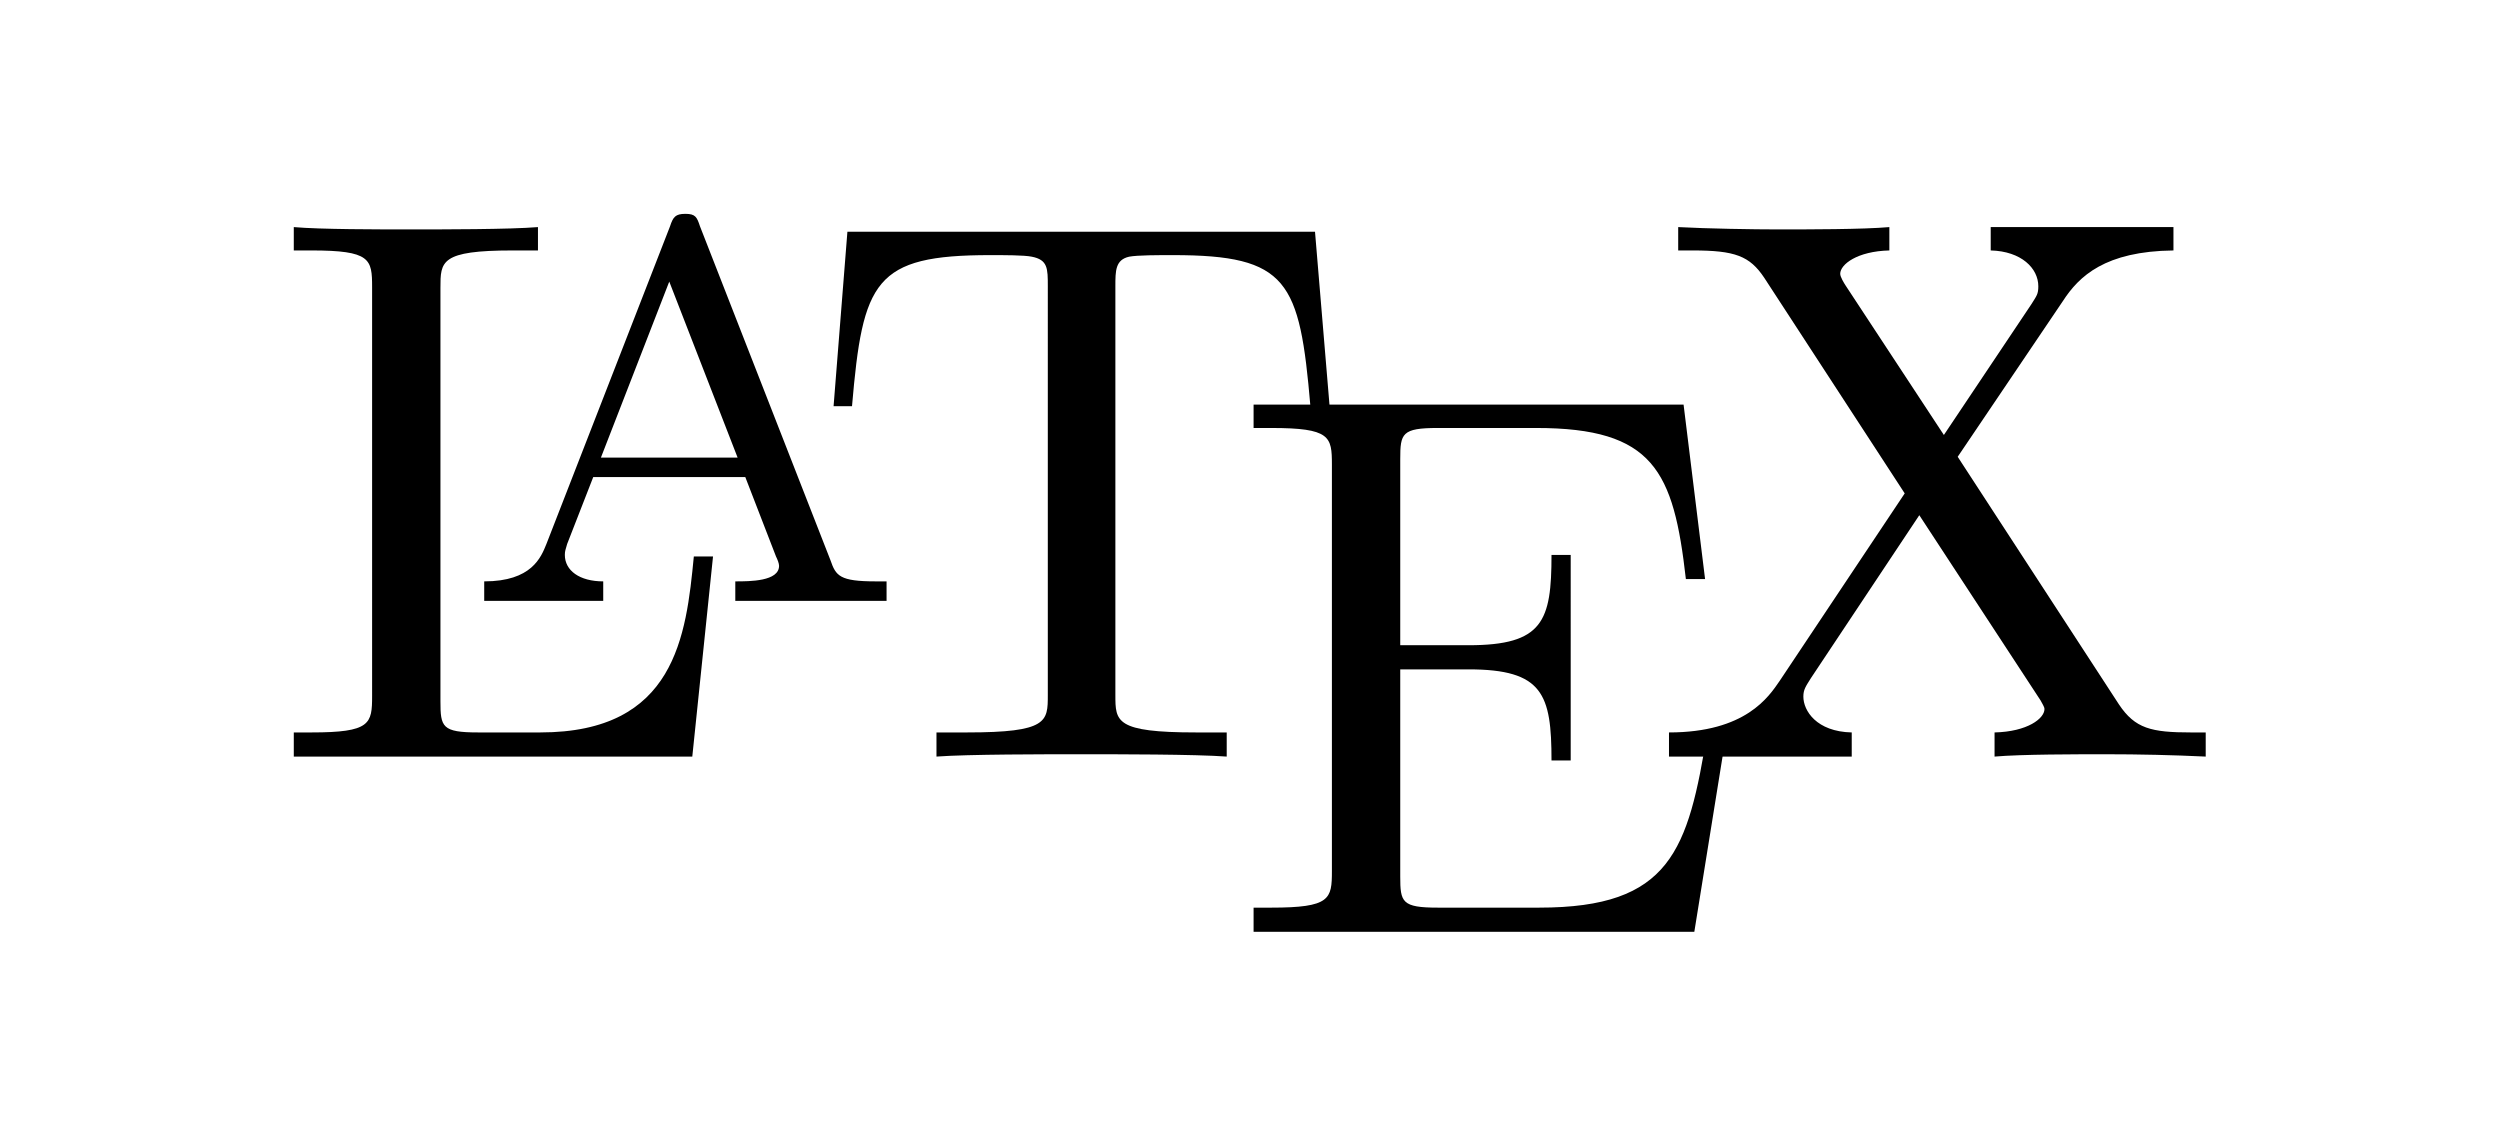 <?xml version="1.0" encoding="UTF-8" standalone="no"?>
<svg
   height="550"
   overflow="scroll"
   width="1200"
   version="1.1"
   id="svg5"
   sodipodi:docname="logolatex.svg"
   inkscape:version="1.4 (e7c3feb100, 2024-10-09)"
   xmlns:inkscape="http://www.inkscape.org/namespaces/inkscape"
   xmlns:sodipodi="http://sodipodi.sourceforge.net/DTD/sodipodi-0.dtd"
   xmlns="http://www.w3.org/2000/svg"
   xmlns:svg="http://www.w3.org/2000/svg">
  <defs
     id="defs5" />
  <sodipodi:namedview
     id="namedview5"
     pagecolor="#ffffff"
     bordercolor="#666666"
     borderopacity="1.0"
     inkscape:showpageshadow="2"
     inkscape:pageopacity="0.0"
     inkscape:pagecheckerboard="0"
     inkscape:deskcolor="#d1d1d1"
     inkscape:zoom="0.76916667"
     inkscape:cx="600.65005"
     inkscape:cy="250.27085"
     inkscape:window-width="1920"
     inkscape:window-height="1008"
     inkscape:window-x="0"
     inkscape:window-y="0"
     inkscape:window-maximized="1"
     inkscape:current-layer="svg5" />
  <g
     id="g1"
     transform="matrix(0.768,0,0,0.768,138.887,84.909)"
     style="fill:#000000;fill-opacity:1">
    <path
       d="m 264.801,237.23 h -11.997 c -4.799,49.64 -11.518,109.986 -95.98,109.986 h -38.872 c -22.555,0 -23.515,-3.407 -23.515,-19.466 V 69.332 c 0,-16.547 0,-23.36 45.11,-23.36 h 15.837 V 31.372 c -17.276,1.46 -60.467,1.46 -80.143,1.46 -18.716,0 -56.148,0 -72.465,-1.46 v 14.6 h 11.038 c 36.952,0 37.912,5.353 37.912,22.873 V 324.343 c 0,17.52 -0.96,22.873 -37.912,22.873 H 2.776 v 15.087 H 251.844 Z"
       id="path1"
       style="fill:#000000;fill-opacity:1;stroke-width:48.327" />
    <path
       d="m 256.643,30.885 c -1.92,-5.84 -2.879,-7.787 -9.118,-7.787 -6.239,0 -7.678,1.947 -9.598,7.787 L 160.663,229.443 c -3.359,8.273 -9.118,23.36 -38.872,23.36 v 12.167 h 74.384 v -12.167 c -14.877,0 -23.995,-6.813 -23.995,-16.547 0,-2.433 0.48,-3.407 1.44,-6.813 0,0 16.317,-41.853 16.317,-41.853 h 95.02 l 19.196,49.64 c 0.96,1.947 1.92,4.38 1.92,5.84 0,9.733 -18.236,9.733 -27.354,9.733 v 12.167 h 94.54 v -12.167 h -6.719 c -22.555,0 -24.955,-3.407 -28.314,-13.14 0,0 -81.583,-208.778 -81.583,-208.778 z m -19.196,34.553 42.711,109.986 h -85.422 z"
       id="path2"
       style="fill:#000000;fill-opacity:1;stroke-width:48.327" />
    <path
       d="M 641.041,34.292 H 348.783 c 0,0 -8.638,109.012 -8.638,109.012 h 11.518 c 6.719,-78.353 13.917,-94.413 86.382,-94.413 8.638,0 21.116,0 25.915,0.973 10.078,1.947 10.078,7.3 10.078,18.493 V 323.856 c 0,16.547 0,23.36 -50.389,23.36 h -19.196 v 15.087 c 19.676,-1.46 68.146,-1.46 90.221,-1.46 22.075,0 71.505,0 91.181,1.46 V 347.216 H 566.657 c -50.389,0 -50.389,-6.813 -50.389,-23.36 V 68.358 c 0,-9.733 0,-16.547 8.638,-18.493 5.279,-0.973 18.236,-0.973 27.354,-0.973 71.985,0 79.183,16.06 85.902,94.413 h 11.997 c 0,0 -9.118,-109.012 -9.118,-109.012 z"
       id="path3"
       style="fill:#000000;fill-opacity:1;stroke-width:48.327" />
    <path
       d="m 898.267,346.729 h -11.997 c -11.997,74.459 -23.035,109.986 -105.098,109.986 h -63.347 c -22.555,0 -23.515,-3.407 -23.515,-19.466 V 307.796 h 42.711 c 46.55,0 51.829,15.573 51.829,56.94 h 11.997 V 236.257 H 788.85 c 0,41.366 -5.279,56.453 -51.829,56.453 H 694.31 V 176.397 c 0,-16.06 0.96,-19.467 23.515,-19.467 h 61.427 c 73.424,0 85.902,26.766 93.58,94.413 H 884.83 L 871.393,142.331 H 602.649 v 14.6 h 11.038 c 36.952,0 37.912,5.353 37.912,22.873 v 254.038 c 0,17.52 -0.96,22.873 -37.912,22.873 h -11.038 v 15.087 h 275.462 z"
       id="path4"
       style="fill:#000000;fill-opacity:1;stroke-width:48.327" />
    <path
       d="m 1042.716,174.937 65.746,-97.332 c 10.078,-15.573 26.394,-31.146 69.105,-31.633 V 31.372 H 1063.352 v 14.6 c 19.196,0.487 29.754,11.193 29.754,22.386 0,4.867 -0.96,5.84 -4.319,11.193 0,0 -54.708,81.759 -54.708,81.759 L 972.651,67.872 c -0.96,-1.46 -3.359,-5.353 -3.359,-7.3 0,-5.84 10.558,-14.113 30.713,-14.6 V 31.372 c -16.317,1.46 -51.349,1.46 -69.585,1.46 -14.877,0 -44.631,-0.487 -62.387,-1.46 v 14.6 h 9.118 c 26.394,0 35.512,3.407 44.631,17.033 0,0 87.821,134.806 87.821,134.806 l -78.223,117.286 c -6.719,9.733 -21.116,32.12 -69.105,32.12 v 15.087 h 114.216 v -15.087 c -22.075,-0.487 -30.234,-13.627 -30.234,-22.386 0,-4.38 1.44,-6.327 4.799,-11.68 l 67.666,-101.712 75.824,115.826 c 0.96,1.947 2.4,3.893 2.4,5.353 0,5.84 -10.558,14.113 -31.193,14.6 v 15.087 c 16.797,-1.46 51.829,-1.46 69.585,-1.46 20.156,0 42.231,0.487 62.387,1.46 v -15.087 h -9.118 c -24.955,0 -35.032,-2.433 -45.11,-17.52 0,0 -100.779,-154.759 -100.779,-154.759 z"
       id="path5"
       style="fill:#000000;fill-opacity:1;stroke-width:48.327" />
  </g>
</svg>
